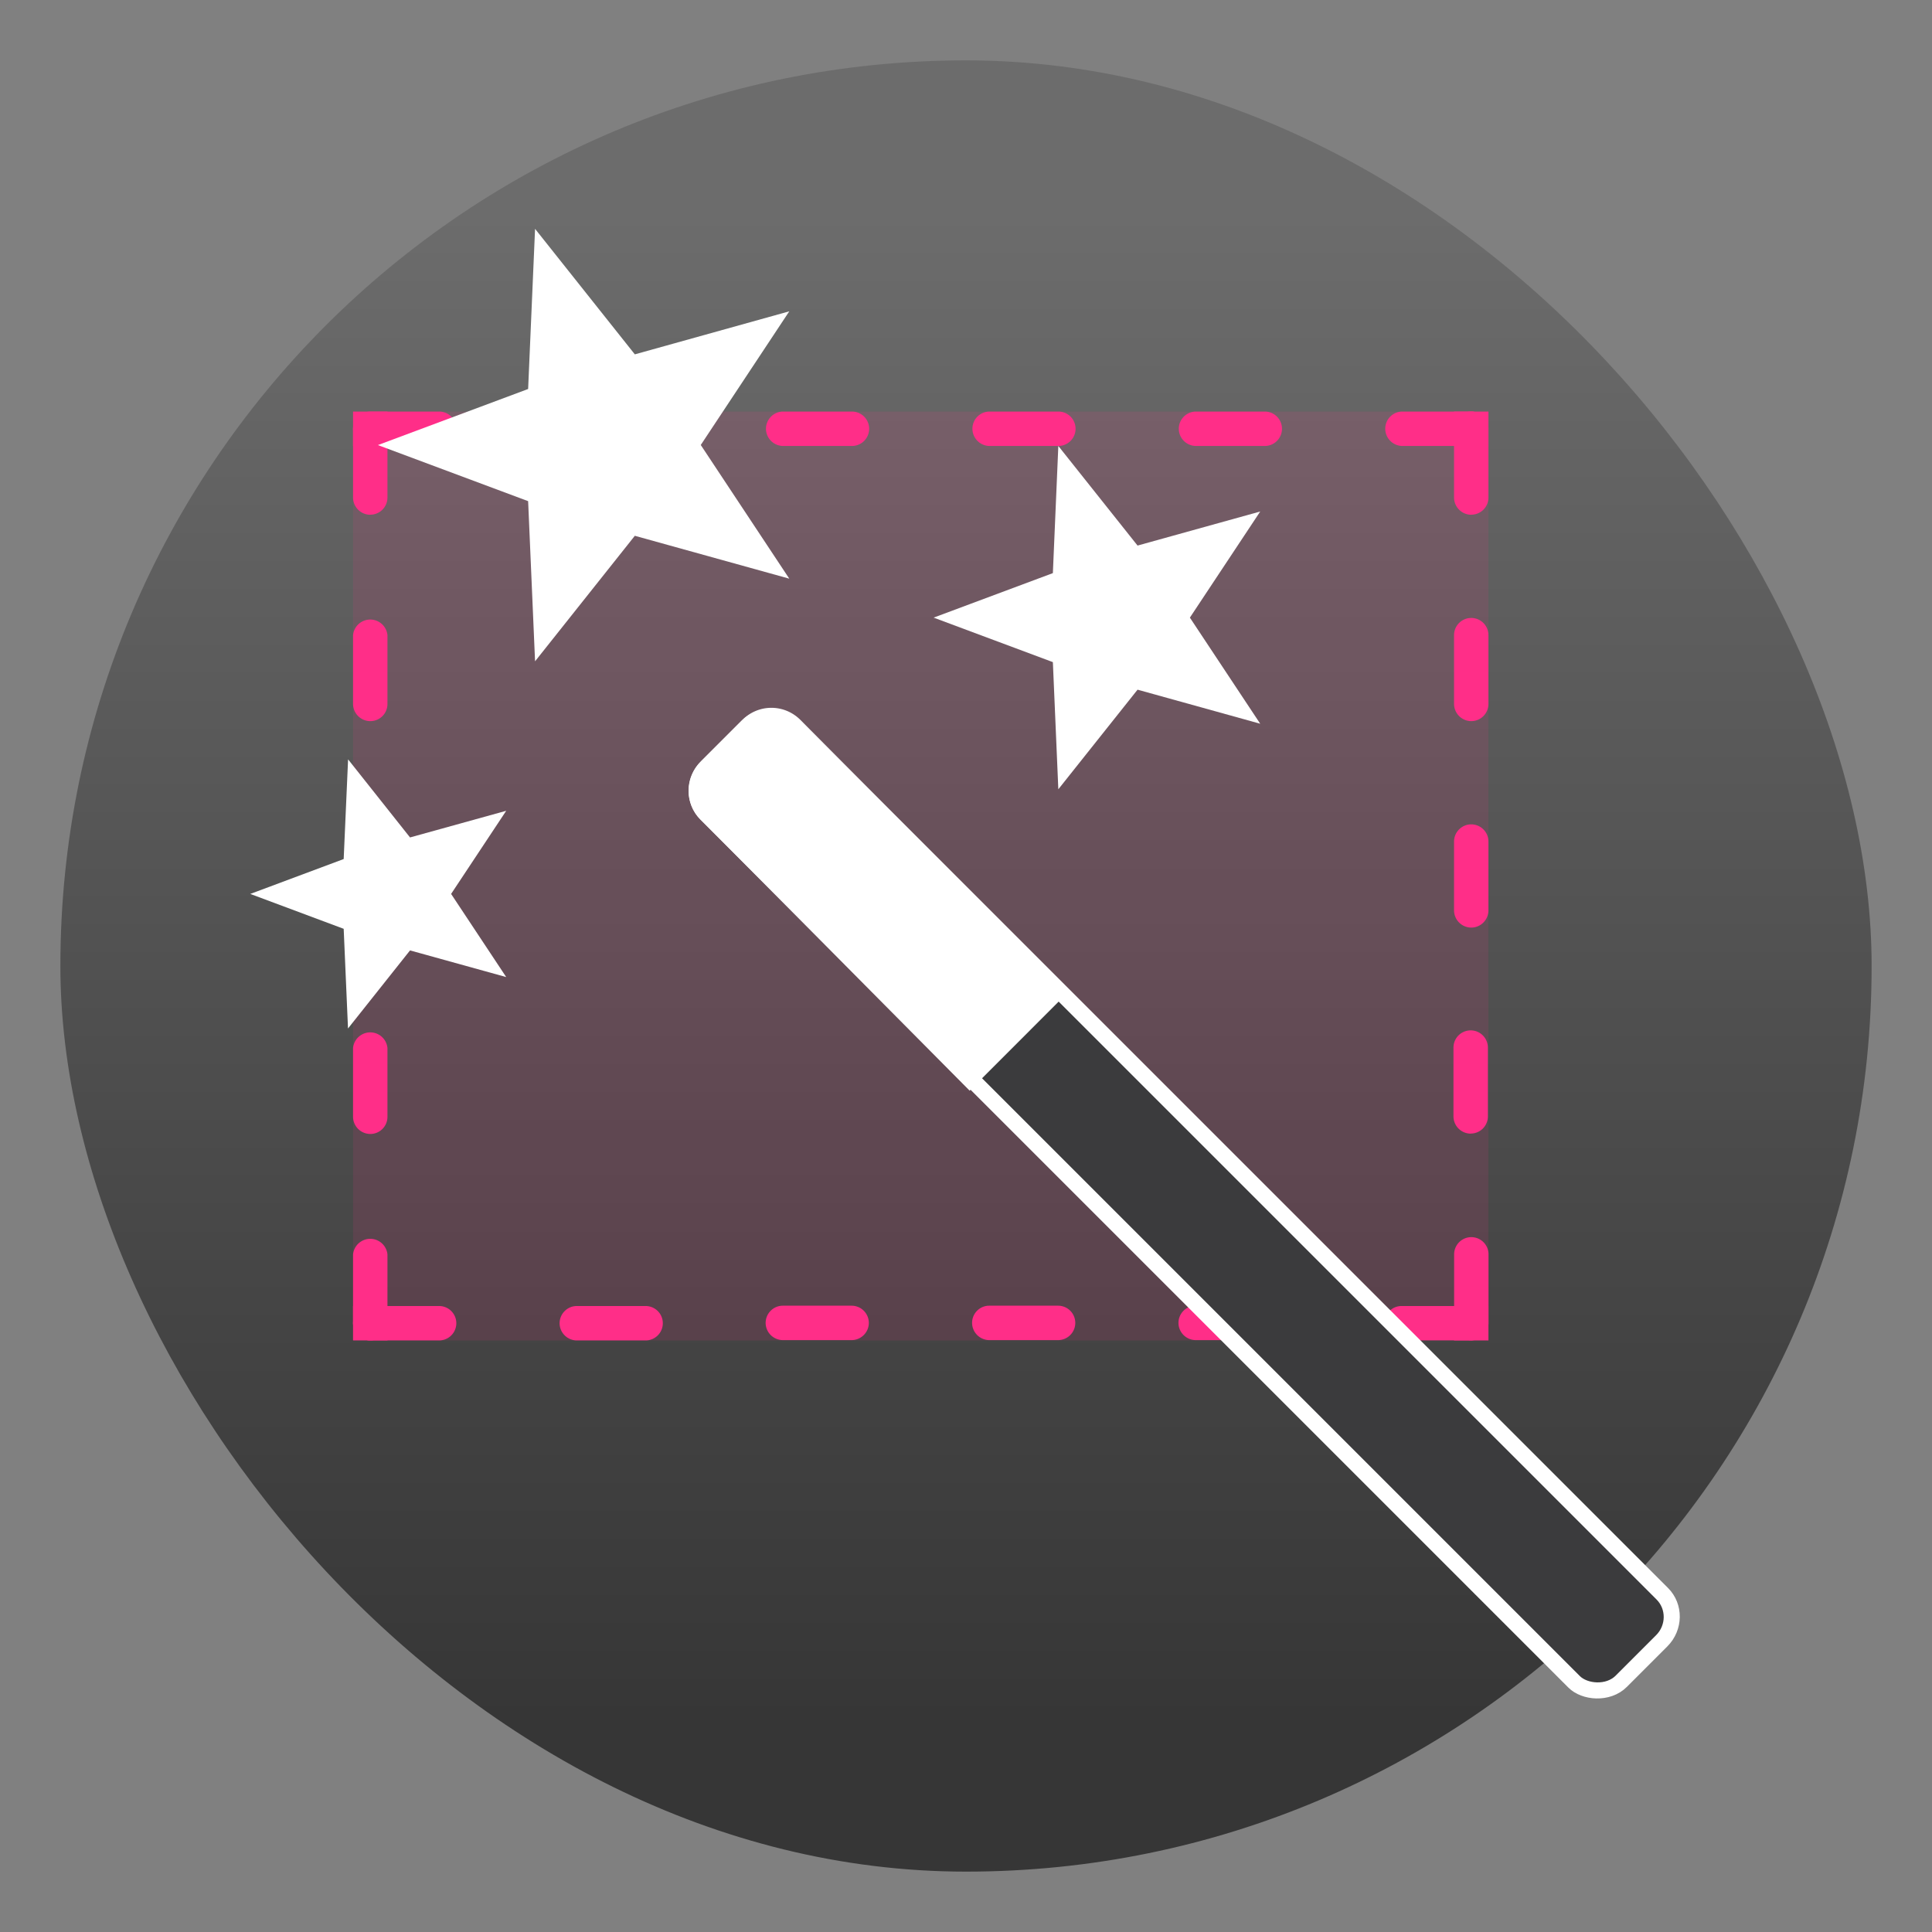 <svg xmlns="http://www.w3.org/2000/svg" width="64" height="64"><rect width="100%" height="100%" fill="#808080" stroke="none"/><defs><linearGradient id="a" x1="7.937" x2="7.937" y1="15.081" y2="1.852" gradientTransform="scale(3.78)" gradientUnits="userSpaceOnUse"><stop offset="0" stop-color="#363636"/><stop offset="1" stop-color="#6c6c6c"/></linearGradient></defs><rect width="60" height="60" x="2" y="2" fill="url(#a)" rx="30" ry="30"/><g transform="translate(-.09 .682)scale(.27)"><path d="M43.65 47.97h139.29v113.97H43.65z" style="fill:#ff2e88;fill-opacity:.115;stroke-width:4.221"/><path d="M54.2 52.19h-8.43a2.12 2.12 0 0 1-2.12-2.11c0-1.16.95-2.11 2.12-2.11h8.44a2.11 2.11 0 0 1 0 4.22zm25.33 0H71.1a2.12 2.12 0 0 1-2.11-2.11c0-1.16.95-2.11 2.11-2.11h8.44a2.11 2.11 0 0 1 .01 4.22zM54.2 161.93h-8.43a2.12 2.12 0 0 1-2.12-2.1c0-1.17.95-2.12 2.12-2.12h8.44a2.11 2.11 0 0 1 0 4.22zm25.33 0H71.1a2.12 2.12 0 0 1-2.11-2.1c0-1.17.95-2.12 2.11-2.12h8.44a2.11 2.11 0 0 1 .01 4.22zm25.33-109.74h-8.44a2.12 2.12 0 0 1-2.11-2.11c0-1.16.95-2.11 2.1-2.11h8.45a2.11 2.11 0 0 1 0 4.22m25.32 0h-8.44a2.12 2.12 0 0 1-2.1-2.11 2.1 2.1 0 0 1 2.1-2.11h8.44a2.11 2.11 0 0 1 .01 4.22zm25.33 0h-8.44a2.12 2.12 0 0 1-2.11-2.11c0-1.16.95-2.11 2.1-2.11h8.45a2.11 2.11 0 0 1 0 4.22m25.33 0h-8.45a2.12 2.12 0 0 1-2.1-2.11 2.1 2.1 0 0 1 2.1-2.11h8.45a2.11 2.11 0 0 1 0 4.22M45.77 85.95a2.12 2.12 0 0 1-2.12-2.1V75.4a2.12 2.12 0 0 1 4.22 0v8.44a2.1 2.1 0 0 1-2.1 2.11" style="fill:#ff2e88;fill-opacity:1;stroke-width:4.221"/><path d="M45.77 60.63a2.12 2.12 0 0 1-2.12-2.11v-8.44a2.12 2.12 0 0 1 4.22 0v8.44a2.1 2.1 0 0 1-2.1 2.1zm0 75.97a2.12 2.12 0 0 1-2.12-2.1v-8.45a2.12 2.12 0 0 1 4.22 0v8.45a2.1 2.1 0 0 1-2.1 2.1m0 25.33a2.12 2.12 0 0 1-2.12-2.1v-8.45a2.12 2.12 0 0 1 4.22 0v8.44a2.1 2.1 0 0 1-2.1 2.11m0-50.65a2.12 2.12 0 0 1-2.12-2.11v-8.44a2.12 2.12 0 0 1 4.22 0v8.44a2.1 2.1 0 0 1-2.1 2.11m135.07-25.33a2.12 2.12 0 0 1-2.11-2.1V75.4a2.11 2.11 0 0 1 4.22 0v8.44c0 1.17-.95 2.11-2.11 2.11m0-25.32a2.12 2.12 0 0 1-2.11-2.11v-8.44a2.11 2.11 0 0 1 4.22-.01v8.45a2.1 2.1 0 0 1-2.11 2.1zm0 50.65a2.12 2.12 0 0 1-2.11-2.11v-8.44a2.11 2.11 0 0 1 4.22-.01v8.45c0 1.16-.95 2.11-2.11 2.11" style="fill:#ff2e88;fill-opacity:1;stroke-width:4.221"/><path d="M43.65 47.97h4.22v4.22h-4.22zm135.08 0h4.22v4.22h-4.22zM43.65 157.71h4.22v4.22h-4.22zm135.09 2.1v-8.44a2.11 2.11 0 0 1 4.22 0v8.44c0 1.16-.95 2.11-2.11 2.11a2.12 2.12 0 0 1-2.11-2.1z" style="fill:#ff2e88;fill-opacity:1;stroke-width:4.221"/><path d="M170.18 159.81c0-1.16.95-2.1 2.11-2.1h8.45a2.105 2.105 0 0 1 0 4.21h-8.45a2.12 2.12 0 0 1-2.1-2.1z" style="fill:#ff2e88;fill-opacity:1;stroke-width:4.221"/><path d="M157.71-182.95h4.22v4.22h-4.22z" style="fill:#ff2e88;fill-opacity:1;stroke-width:4.221" transform="rotate(90)"/><path d="M180.77 136.56a2.12 2.12 0 0 1-2.11-2.11V126a2.11 2.11 0 0 1 4.22 0v8.45a2.1 2.1 0 0 1-2.11 2.1zm-75.95 25.33h-8.44a2.12 2.12 0 0 1-2.11-2.11c0-1.16.95-2.11 2.1-2.11h8.45c1.16 0 2.11.95 2.11 2.11s-.95 2.11-2.11 2.11m25.33 0h-8.45a2.12 2.12 0 0 1-2.1-2.11 2.1 2.1 0 0 1 2.1-2.11h8.45a2.11 2.11 0 0 1 0 4.22m25.32 0h-8.44a2.12 2.12 0 0 1-2.11-2.11c0-1.16.95-2.11 2.1-2.11h8.45a2.11 2.11 0 0 1 .01 4.22z" style="fill:#ff2e88;fill-opacity:1;stroke-width:4.221"/><rect width="2.33" height="24.77" x="17.67" y="4.07" rx=".63" ry=".63" style="fill:#3b3b3d;fill-opacity:1;stroke:#fff;stroke-width:.304;stroke-linejoin:round;stroke-miterlimit:4;stroke-dasharray:none;stroke-opacity:1" transform="rotate(-45 182.611 98.72)scale(6.563 6.406)"/><g style="opacity:1"><path d="m86.97 91.62 5.15-5.15a4 4 0 0 1 5.67 0l21.35 21.35-10.81 10.82-21.36-21.36a4 4 0 0 1 0-5.66" style="color:#000;font-style:normal;font-variant:normal;font-weight:400;font-stretch:normal;font-size:medium;line-height:normal;font-family:sans-serif;font-variant-ligatures:normal;font-variant-position:normal;font-variant-caps:normal;font-variant-numeric:normal;font-variant-alternates:normal;font-variant-east-asian:normal;font-feature-settings:normal;font-variation-settings:normal;text-indent:0;text-align:start;text-decoration:none;text-decoration-line:none;text-decoration-style:solid;text-decoration-color:#000;letter-spacing:normal;word-spacing:normal;text-transform:none;writing-mode:lr-tb;direction:ltr;text-orientation:mixed;dominant-baseline:auto;baseline-shift:baseline;text-anchor:start;white-space:normal;shape-padding:0;shape-margin:0;inline-size:0;clip-rule:nonzero;display:inline;overflow:visible;visibility:visible;isolation:auto;mix-blend-mode:normal;color-interpolation:sRGB;color-interpolation-filters:linearRGB;solid-color:#000;solid-opacity:1;vector-effect:none;fill:#fff;fill-opacity:1;fill-rule:nonzero;stroke:none;stroke-width:1.969;stroke-linecap:butt;stroke-linejoin:round;stroke-miterlimit:4;stroke-dasharray:none;stroke-dashoffset:0;stroke-opacity:1;color-rendering:auto;image-rendering:auto;shape-rendering:auto;text-rendering:auto;stop-color:#000;stop-opacity:1"/><path d="M86.29 90.93a5 5 0 0 0-.03 7.06l33.04 33.3 12.22-12.23-33.03-33.3a5 5 0 0 0-7.05.02zm1.37 1.37 5.15-5.15a3 3 0 0 1 4.28.02c-6.82 5.18-4.2 2.91-9.41 9.41a3 3 0 0 1-.02-4.28" style="color:#000;font-style:normal;font-variant:normal;font-weight:400;font-stretch:normal;font-size:medium;line-height:normal;font-family:sans-serif;font-variant-ligatures:normal;font-variant-position:normal;font-variant-caps:normal;font-variant-numeric:normal;font-variant-alternates:normal;font-variant-east-asian:normal;font-feature-settings:normal;font-variation-settings:normal;text-indent:0;text-align:start;text-decoration:none;text-decoration-line:none;text-decoration-style:solid;text-decoration-color:#000;letter-spacing:normal;word-spacing:normal;text-transform:none;writing-mode:lr-tb;direction:ltr;text-orientation:mixed;dominant-baseline:auto;baseline-shift:baseline;text-anchor:start;white-space:normal;shape-padding:0;shape-margin:0;inline-size:0;clip-rule:nonzero;display:inline;overflow:visible;visibility:visible;isolation:auto;mix-blend-mode:normal;color-interpolation:sRGB;color-interpolation-filters:linearRGB;solid-color:#000;solid-opacity:1;vector-effect:none;fill:#fff;fill-opacity:1;fill-rule:nonzero;stroke:none;stroke-linecap:butt;stroke-linejoin:round;stroke-miterlimit:4;stroke-dasharray:none;stroke-dashoffset:0;stroke-opacity:1;color-rendering:auto;image-rendering:auto;shape-rendering:auto;text-rendering:auto;stop-color:#000;stop-opacity:1"/></g><path d="m114.88 73.25 14.63 5.46.67 15.6 9.72-12.22 15.05 4.18-8.63-13.02 8.63-13.02-15.05 4.18-9.72-12.22-.67 15.6zm-83.84 33.9 11.46 4.28.53 12.23 7.61-9.58 11.8 3.27-6.76-10.2 6.76-10.2-11.8 3.27-7.6-9.58-.54 12.23zM46.7 52.08l18.43 6.88.85 19.65 12.24-15.4 18.95 5.26-10.86-16.4 10.86-16.4-18.95 5.28-12.24-15.4-.85 19.65Z" style="fill:#fff;fill-opacity:1;stroke:none;stroke-width:1.824;stroke-linejoin:round;stroke-miterlimit:4;stroke-dasharray:none;stroke-opacity:1"/></g></svg>